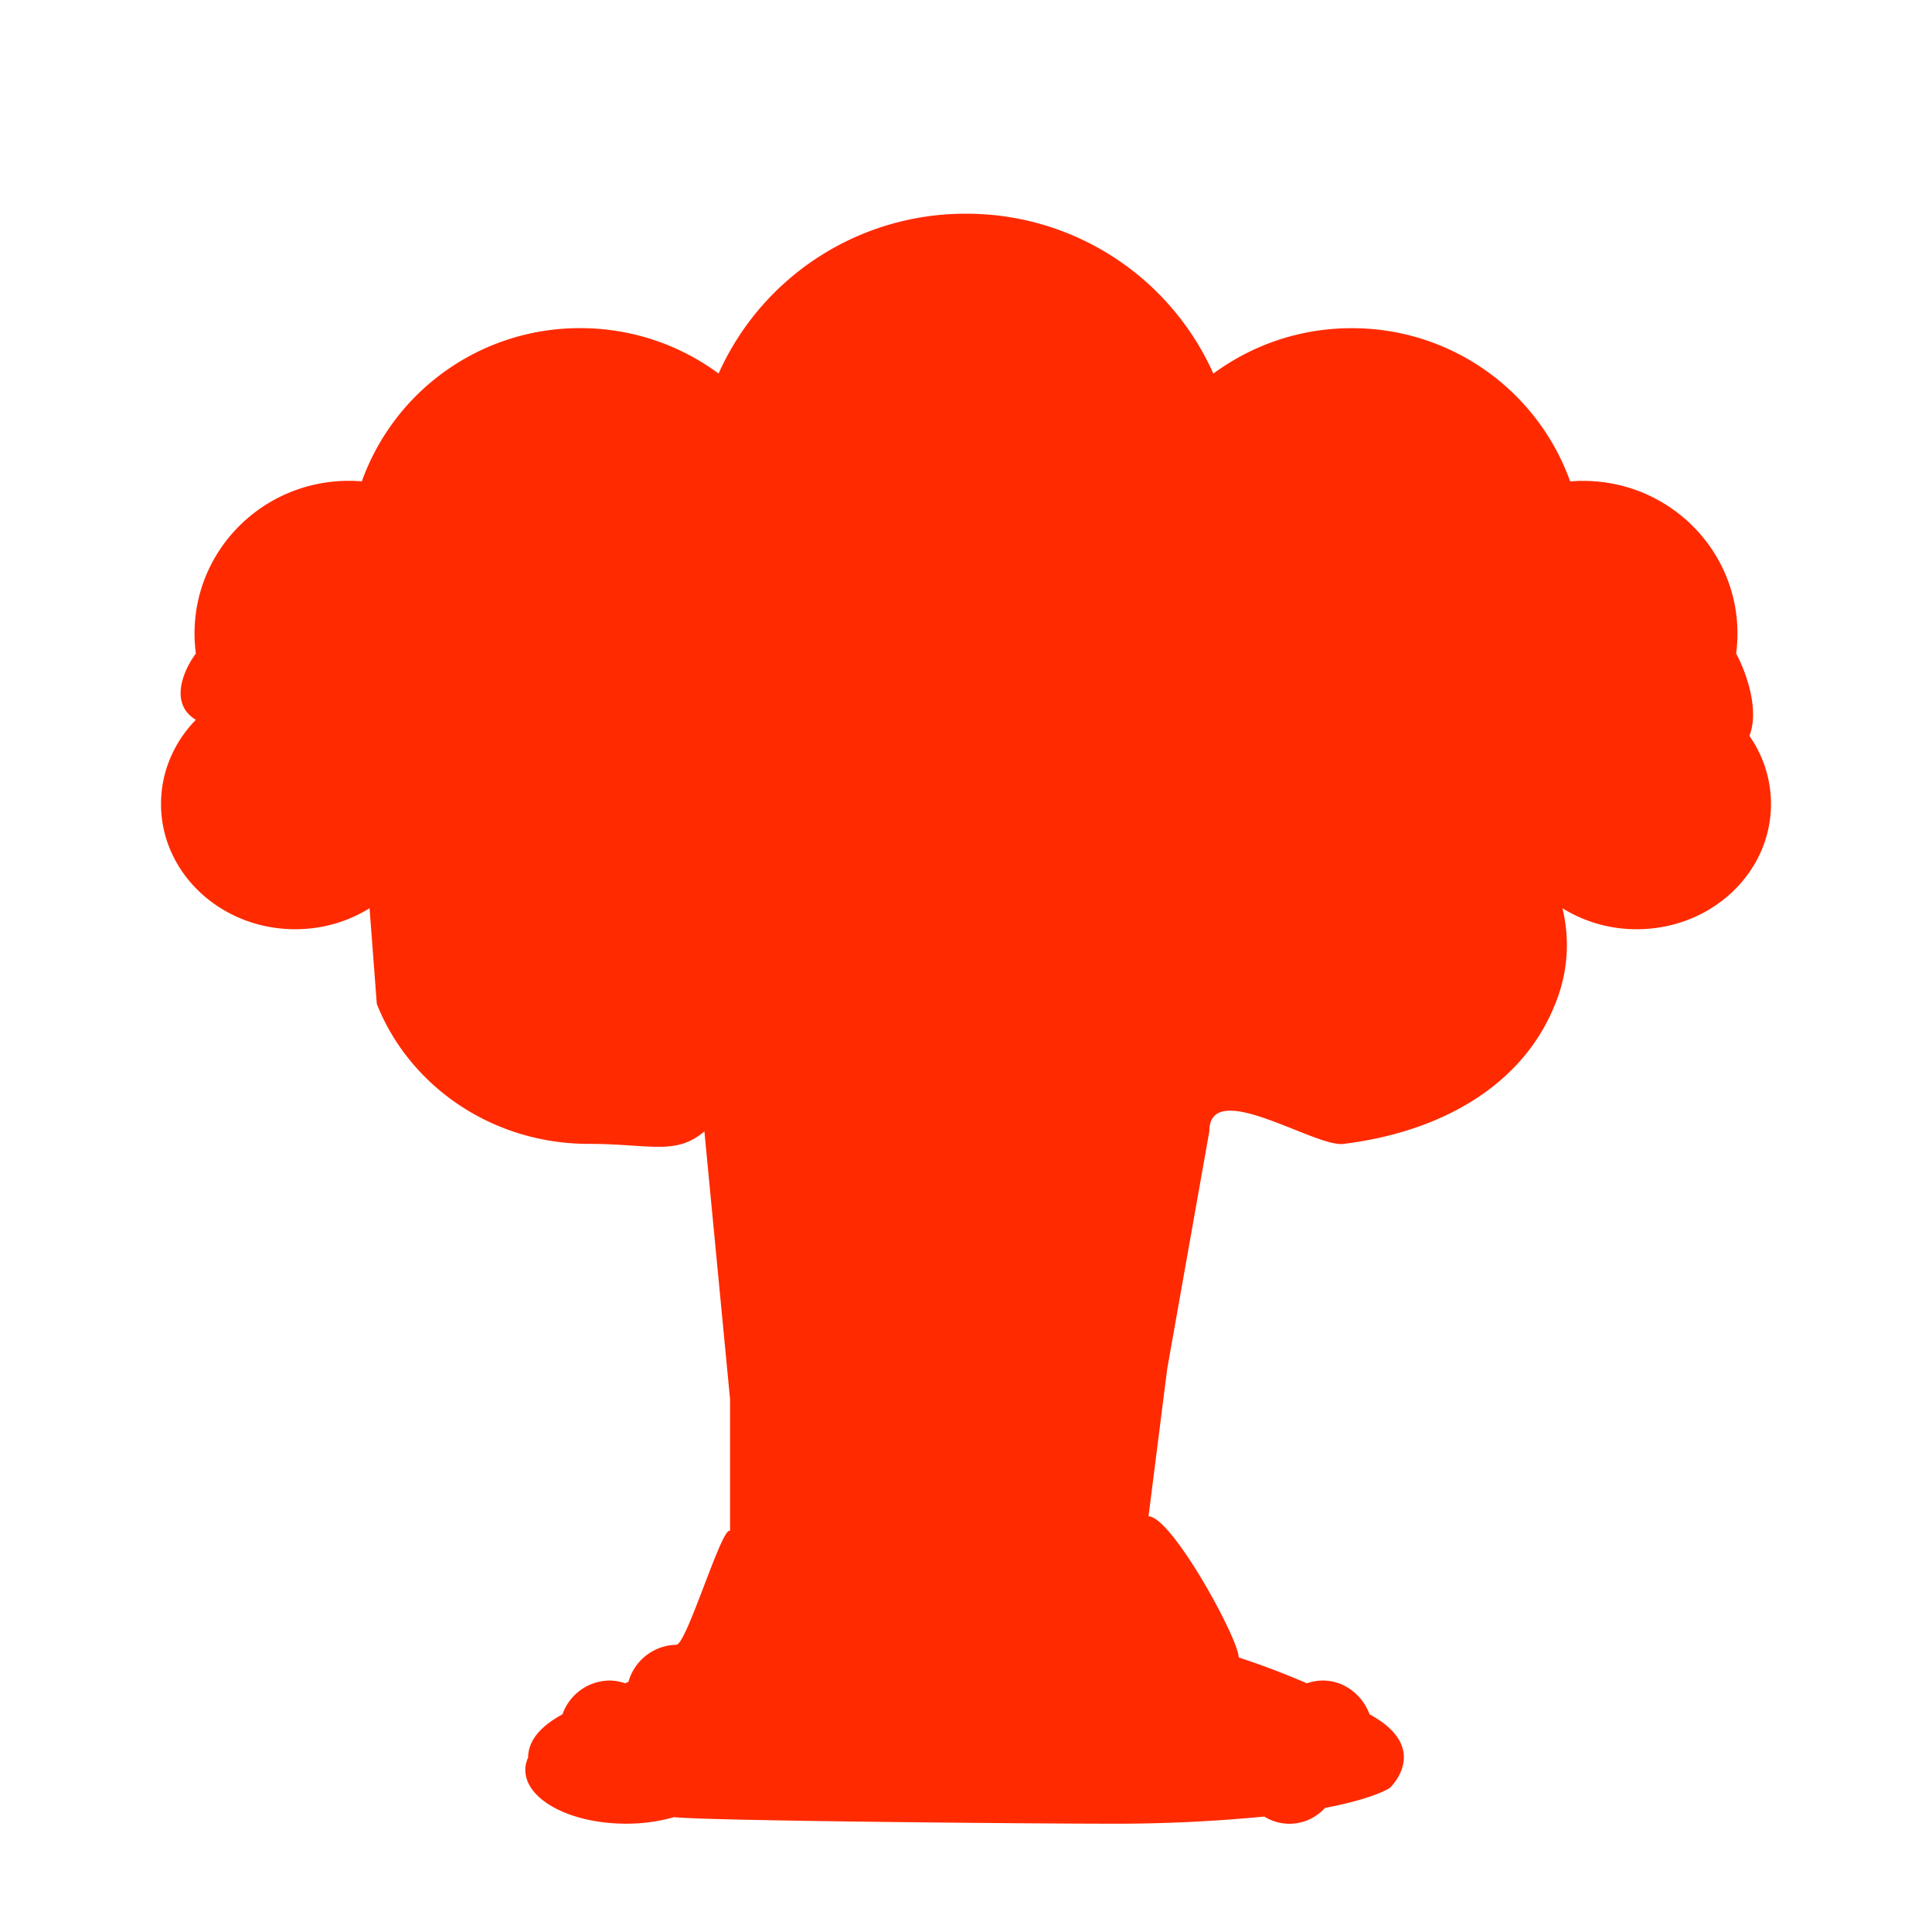 <svg width="32" height="32" fill="none" xmlns="http://www.w3.org/2000/svg"><g filter="url(#filter0_d)" clip-path="url(#clip0)"><path fill-rule="evenodd" clip-rule="evenodd" d="M28.778 10.492c0 .113-.008.224-.022.333.146.267.396.913.22 1.363.226.325.357.713.357 1.129 0 1.145-.994 2.074-2.222 2.074a2.32 2.32 0 01-1.232-.348 2.56 2.56 0 01-.12 1.585c-.536 1.355-1.898 2.122-3.509 2.319-.476.058-2.22-1.11-2.22-.207l-.697 3.93-.31 2.445c.386.005 1.494 2.031 1.494 2.338.33.107.725.253 1.13.428a.786.786 0 01.263-.046c.35 0 .65.231.774.558l.06.035c.95.556.277 1.185.277 1.185s-.242.173-1.076.332a.79.79 0 01-1.005.143 25.67 25.67 0 01-2.641.118c-1.057 0-6.486-.044-7.136-.108a2.879 2.879 0 01-.795.108c-.92 0-1.667-.398-1.667-.89 0-.071.016-.141.047-.208 0-.206.114-.45.509-.68l.06-.035a.836.836 0 01.773-.558.77.77 0 01.263.046l.056-.024a.84.84 0 01.792-.614c.087 0 .278-.5.463-.985.184-.481.362-.948.428-.9v-2.183l-.425-4.435c-.343.29-.654.27-1.181.236-.207-.014-.448-.03-.736-.03-1.604 0-2.973-.963-3.509-2.318l-.12-1.585c-.353.22-.776.348-1.232.348-1.227 0-2.222-.929-2.222-2.074 0-.537.218-1.027.577-1.395-.457-.275-.19-.846 0-1.097a2.527 2.527 0 01-.022-.333c0-1.396 1.144-2.528 2.556-2.528h.056c.054.002.106.004.159.009A3.832 3.832 0 019.61 5.435c.86 0 1.653.28 2.292.752A4.475 4.475 0 0116 3.54a4.475 4.475 0 014.097 2.648 3.844 3.844 0 012.292-.752 3.832 3.832 0 013.618 2.538 2.619 2.619 0 01.165-.009h.05c1.412 0 2.556 1.132 2.556 2.528z" fill="#FF2A00"/></g><defs><clipPath id="clip0"><path fill="#fff" d="M0 .872h32v32H0z"/></clipPath><filter id="filter0_d" x="-.333" y=".539" width="32.667" height="32.667" filterUnits="userSpaceOnUse" color-interpolation-filters="sRGB"><feFlood flood-opacity="0" result="BackgroundImageFix"/><feColorMatrix in="SourceAlpha" values="0 0 0 0 0 0 0 0 0 0 0 0 0 0 0 0 0 0 127 0"/><feOffset/><feGaussianBlur stdDeviation="1.5"/><feColorMatrix values="0 0 0 0 0 0 0 0 0 0 0 0 0 0 0 0 0 0 1 0"/><feBlend in2="BackgroundImageFix" result="effect1_dropShadow"/><feBlend in="SourceGraphic" in2="effect1_dropShadow" result="shape"/></filter></defs></svg>